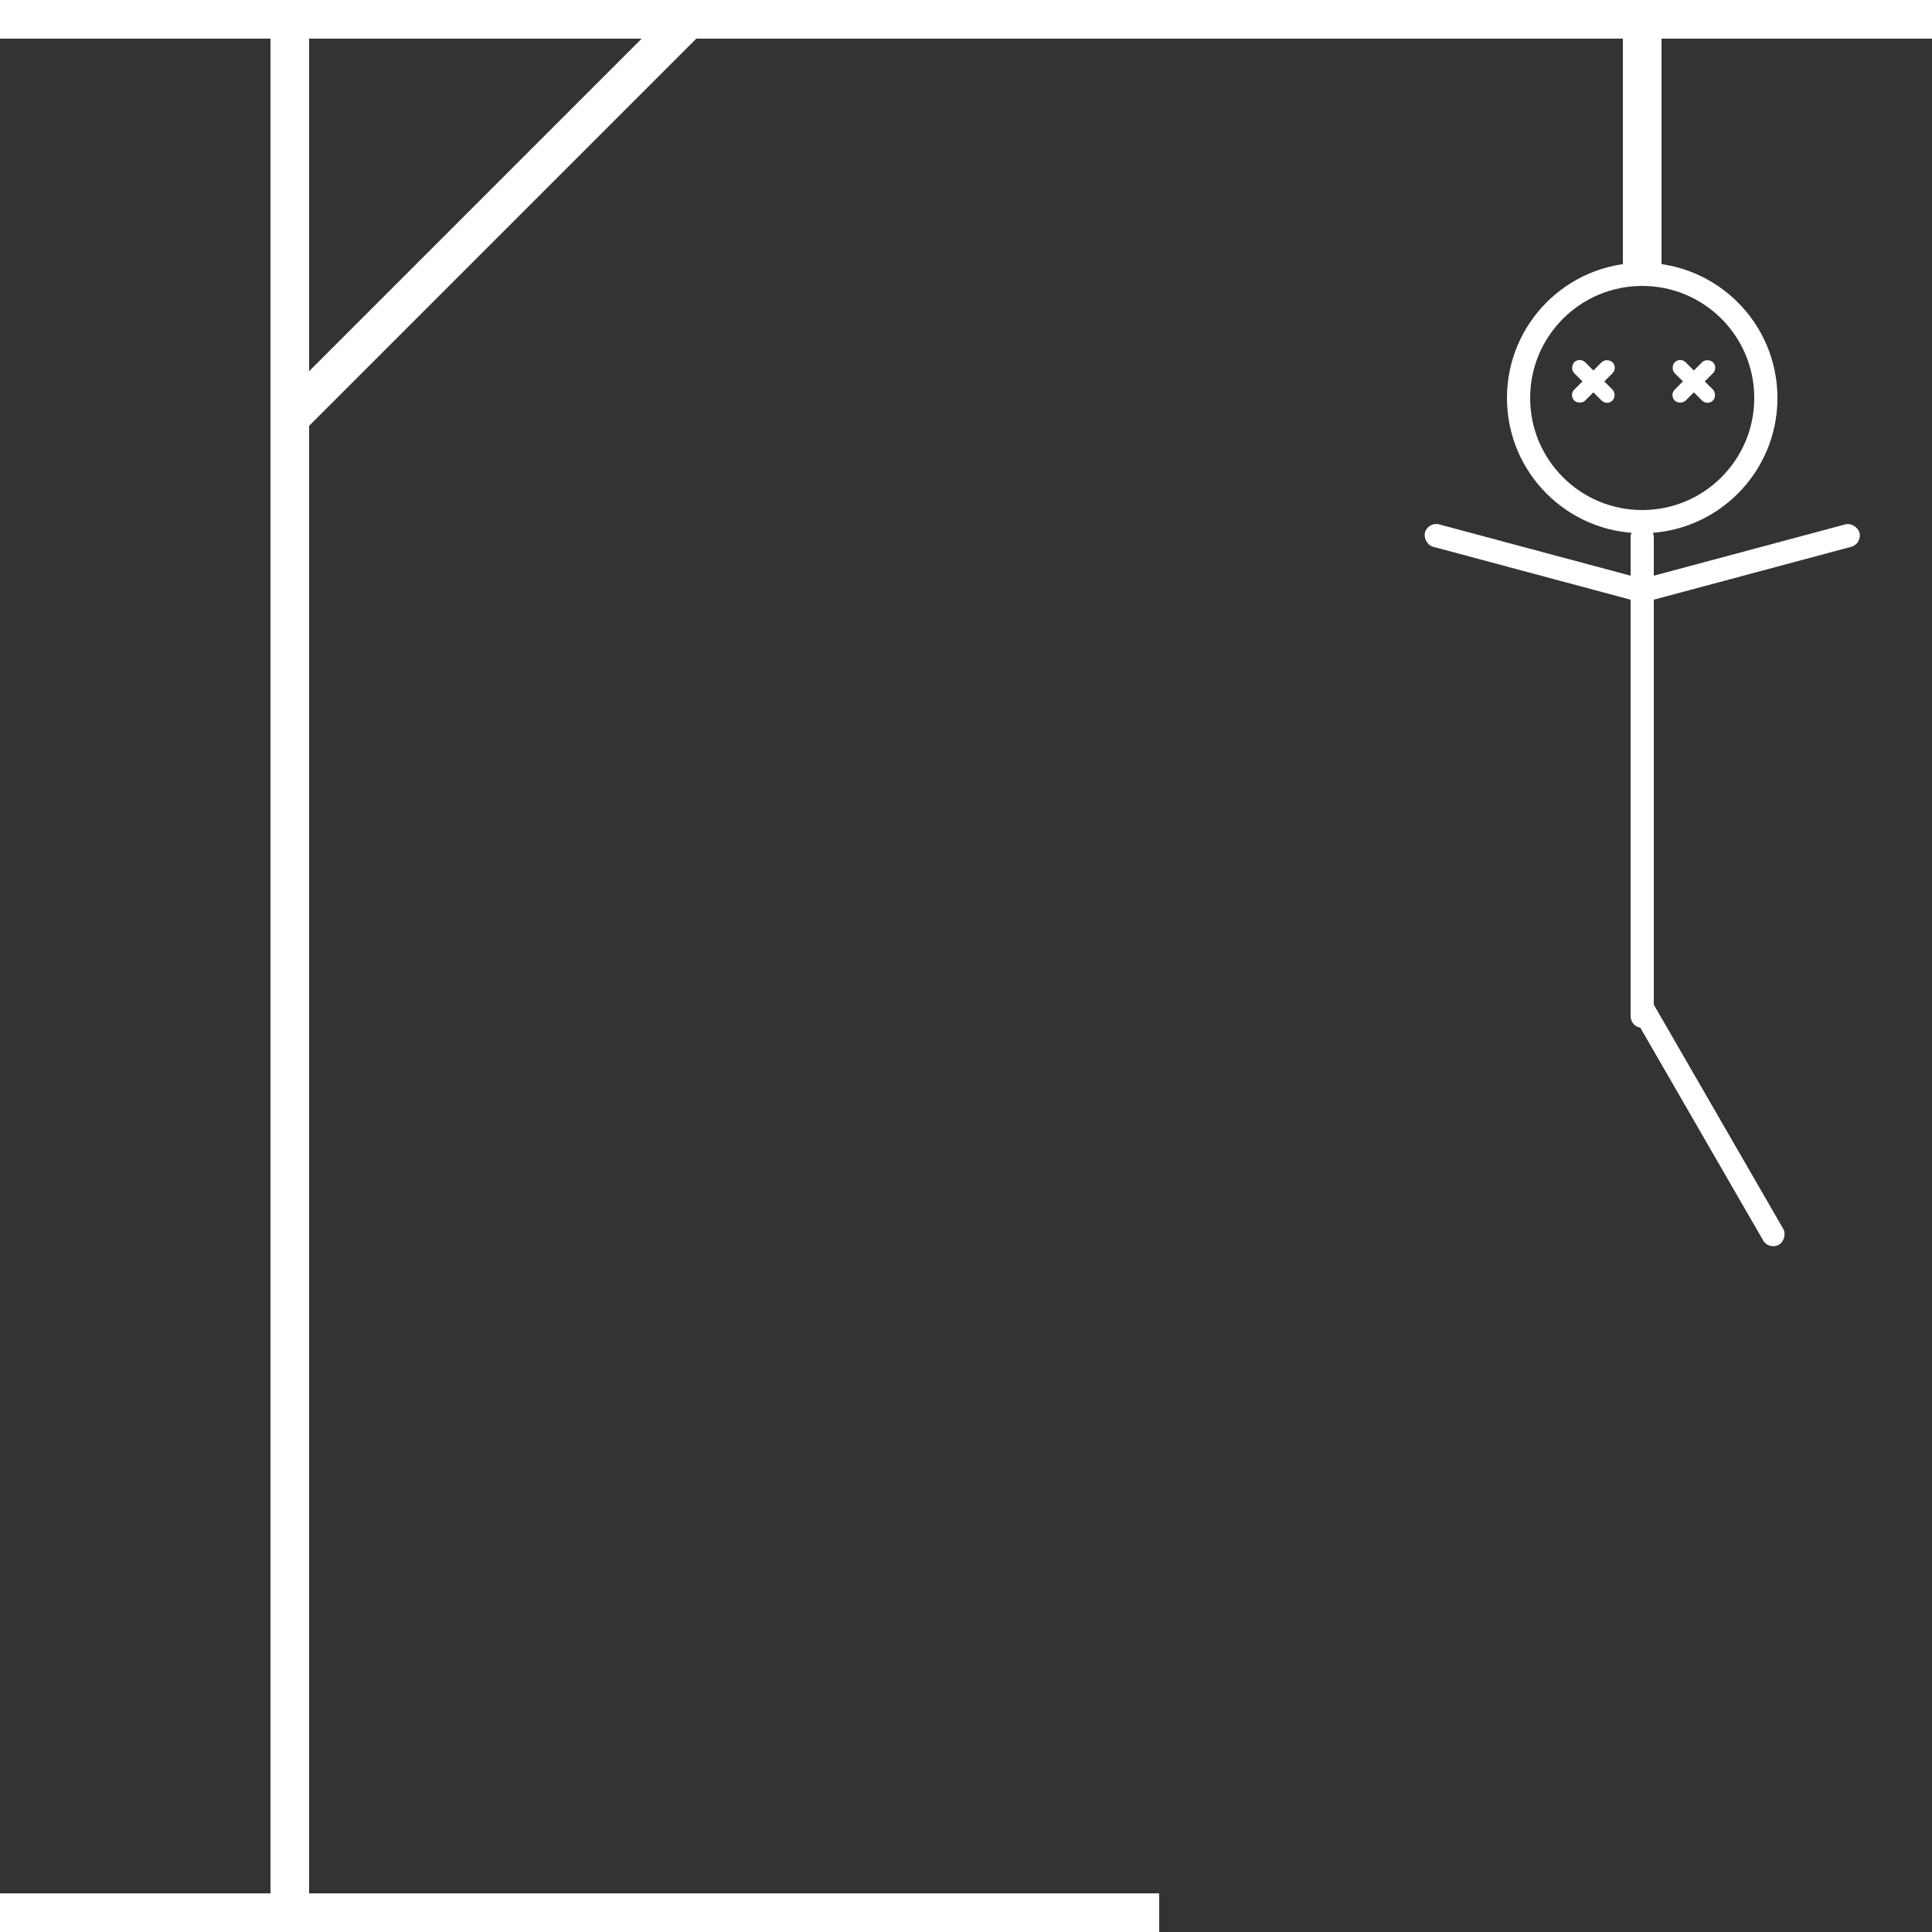 <svg width="250" height="250" viewBox="0 0 250 250" fill="none" xmlns="http://www.w3.org/2000/svg">
<rect x="0" y="0" width="250" height="250" fill="#333333" stroke="none"/>
<rect x="35" y="53.033" width="75" height="5" transform="rotate(-45 35 53.033)" fill="white"/>
<rect y="245" width="150" height="5" fill="white"/>
<rect x="40" width="250" height="5" transform="rotate(90 40 0)" fill="white"/>
<rect x="214" y="68" width="65" height="3" rx="1.5" transform="rotate(90 214 68)" fill="white"/>
<rect x="204.414" y="46.172" width="7" height="2" rx="1" transform="rotate(45 204.414 46.172)" fill="white"/>
<rect x="209.364" y="47.586" width="7" height="2" rx="1" transform="rotate(135 209.364 47.586)" fill="white"/>
<rect x="217.414" y="46.172" width="7" height="2" rx="1" transform="rotate(45 217.414 46.172)" fill="white"/>
<rect x="222.364" y="47.586" width="7" height="2" rx="1" transform="rotate(135 222.364 47.586)" fill="white"/>
<rect x="213.283" y="128.759" width="36.433" height="3" rx="1.5" transform="rotate(60 213.283 128.759)" fill="white"/>
<rect x="184.776" y="67.468" width="30" height="3" rx="1.5" transform="rotate(15 184.776 67.468)" fill="white"/>
<rect x="241" y="70.366" width="30" height="3" rx="1.5" transform="rotate(165 241 70.366)" fill="white"/>
<rect x="215" width="35" height="5" transform="rotate(90 215 0)" fill="white"/>
<rect x="250" y="5" width="250" height="5" transform="rotate(-180 250 5)" fill="white"/>
<circle cx="212.5" cy="51.5" r="16" stroke="white" stroke-width="3"/>
</svg>
